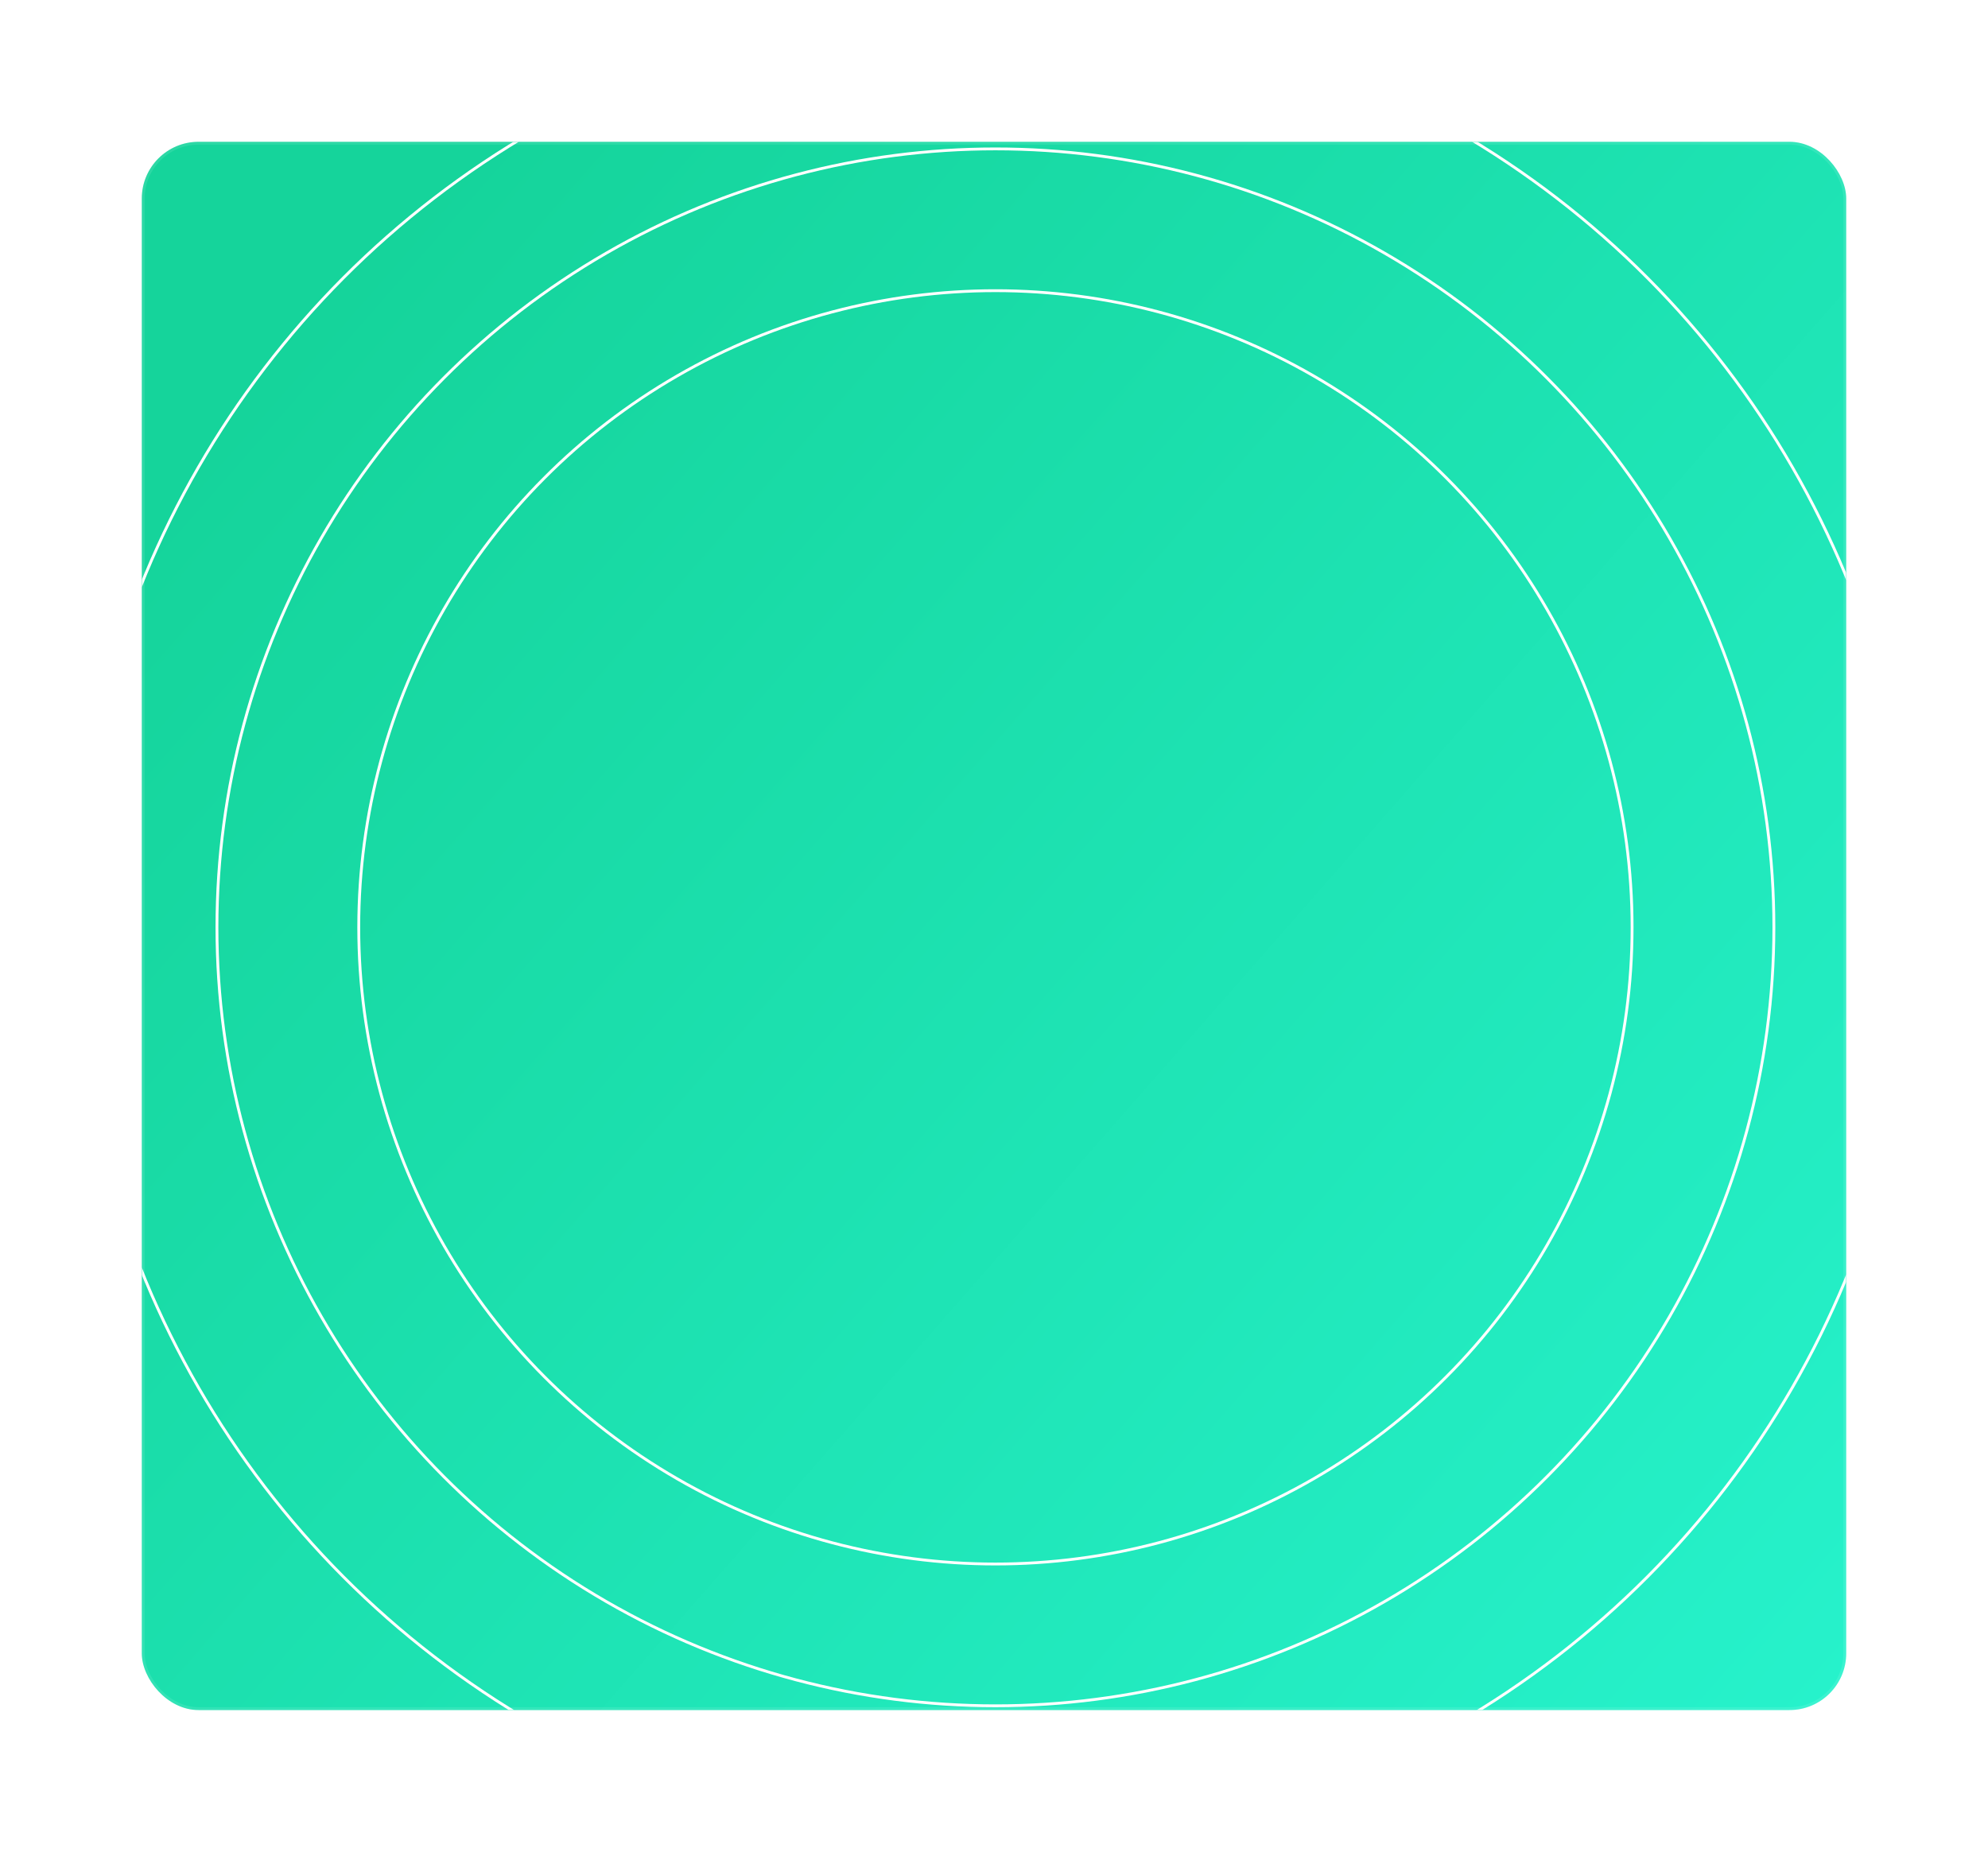 <svg width="701" height="653" viewBox="0 0 701 653" fill="none" xmlns="http://www.w3.org/2000/svg">
<g filter="url(#filter0_d_585_19041)">
<g clip-path="url(#clip0_585_19041)">
<rect x="50" y="40" width="601" height="553" rx="20" fill="url(#paint0_linear_585_19041)"/>
<g filter="url(#filter1_f_585_19041)">
<circle cx="351" cy="317" r="224.5" stroke="white"/>
</g>
<g filter="url(#filter2_f_585_19041)">
<circle cx="351" cy="317" r="274.5" stroke="white"/>
</g>
<g filter="url(#filter3_f_585_19041)">
<circle cx="351" cy="317" r="324.5" stroke="white"/>
</g>
</g>
<rect x="50.5" y="40.5" width="600" height="552" rx="19.5" stroke="white" stroke-opacity="0.1"/>
</g>
<defs>
<filter id="filter0_d_585_19041" x="0" y="0" width="701" height="653" filterUnits="userSpaceOnUse" color-interpolation-filters="sRGB">
<feFlood flood-opacity="0" result="BackgroundImageFix"/>
<feColorMatrix in="SourceAlpha" type="matrix" values="0 0 0 0 0 0 0 0 0 0 0 0 0 0 0 0 0 0 127 0" result="hardAlpha"/>
<feOffset dy="10"/>
<feGaussianBlur stdDeviation="25"/>
<feComposite in2="hardAlpha" operator="out"/>
<feColorMatrix type="matrix" values="0 0 0 0 1 0 0 0 0 1 0 0 0 0 1 0 0 0 0.05 0"/>
<feBlend mode="normal" in2="BackgroundImageFix" result="effect1_dropShadow_585_19041"/>
<feBlend mode="normal" in="SourceGraphic" in2="effect1_dropShadow_585_19041" result="shape"/>
</filter>
<filter id="filter1_f_585_19041" x="124" y="90" width="454" height="454" filterUnits="userSpaceOnUse" color-interpolation-filters="sRGB">
<feFlood flood-opacity="0" result="BackgroundImageFix"/>
<feBlend mode="normal" in="SourceGraphic" in2="BackgroundImageFix" result="shape"/>
<feGaussianBlur stdDeviation="1" result="effect1_foregroundBlur_585_19041"/>
</filter>
<filter id="filter2_f_585_19041" x="71" y="37" width="560" height="560" filterUnits="userSpaceOnUse" color-interpolation-filters="sRGB">
<feFlood flood-opacity="0" result="BackgroundImageFix"/>
<feBlend mode="normal" in="SourceGraphic" in2="BackgroundImageFix" result="shape"/>
<feGaussianBlur stdDeviation="2.5" result="effect1_foregroundBlur_585_19041"/>
</filter>
<filter id="filter3_f_585_19041" x="16" y="-18" width="670" height="670" filterUnits="userSpaceOnUse" color-interpolation-filters="sRGB">
<feFlood flood-opacity="0" result="BackgroundImageFix"/>
<feBlend mode="normal" in="SourceGraphic" in2="BackgroundImageFix" result="shape"/>
<feGaussianBlur stdDeviation="5" result="effect1_foregroundBlur_585_19041"/>
</filter>
<linearGradient id="paint0_linear_585_19041" x1="624.097" y1="725.91" x2="26.208" y2="201.575" gradientUnits="userSpaceOnUse">
<stop stop-color="#28F5D0"/>
<stop offset="1" stop-color="#15D49B"/>
</linearGradient>
<clipPath id="clip0_585_19041">
<rect x="50" y="40" width="601" height="553" rx="20" fill="white"/>
</clipPath>
</defs>
</svg>
